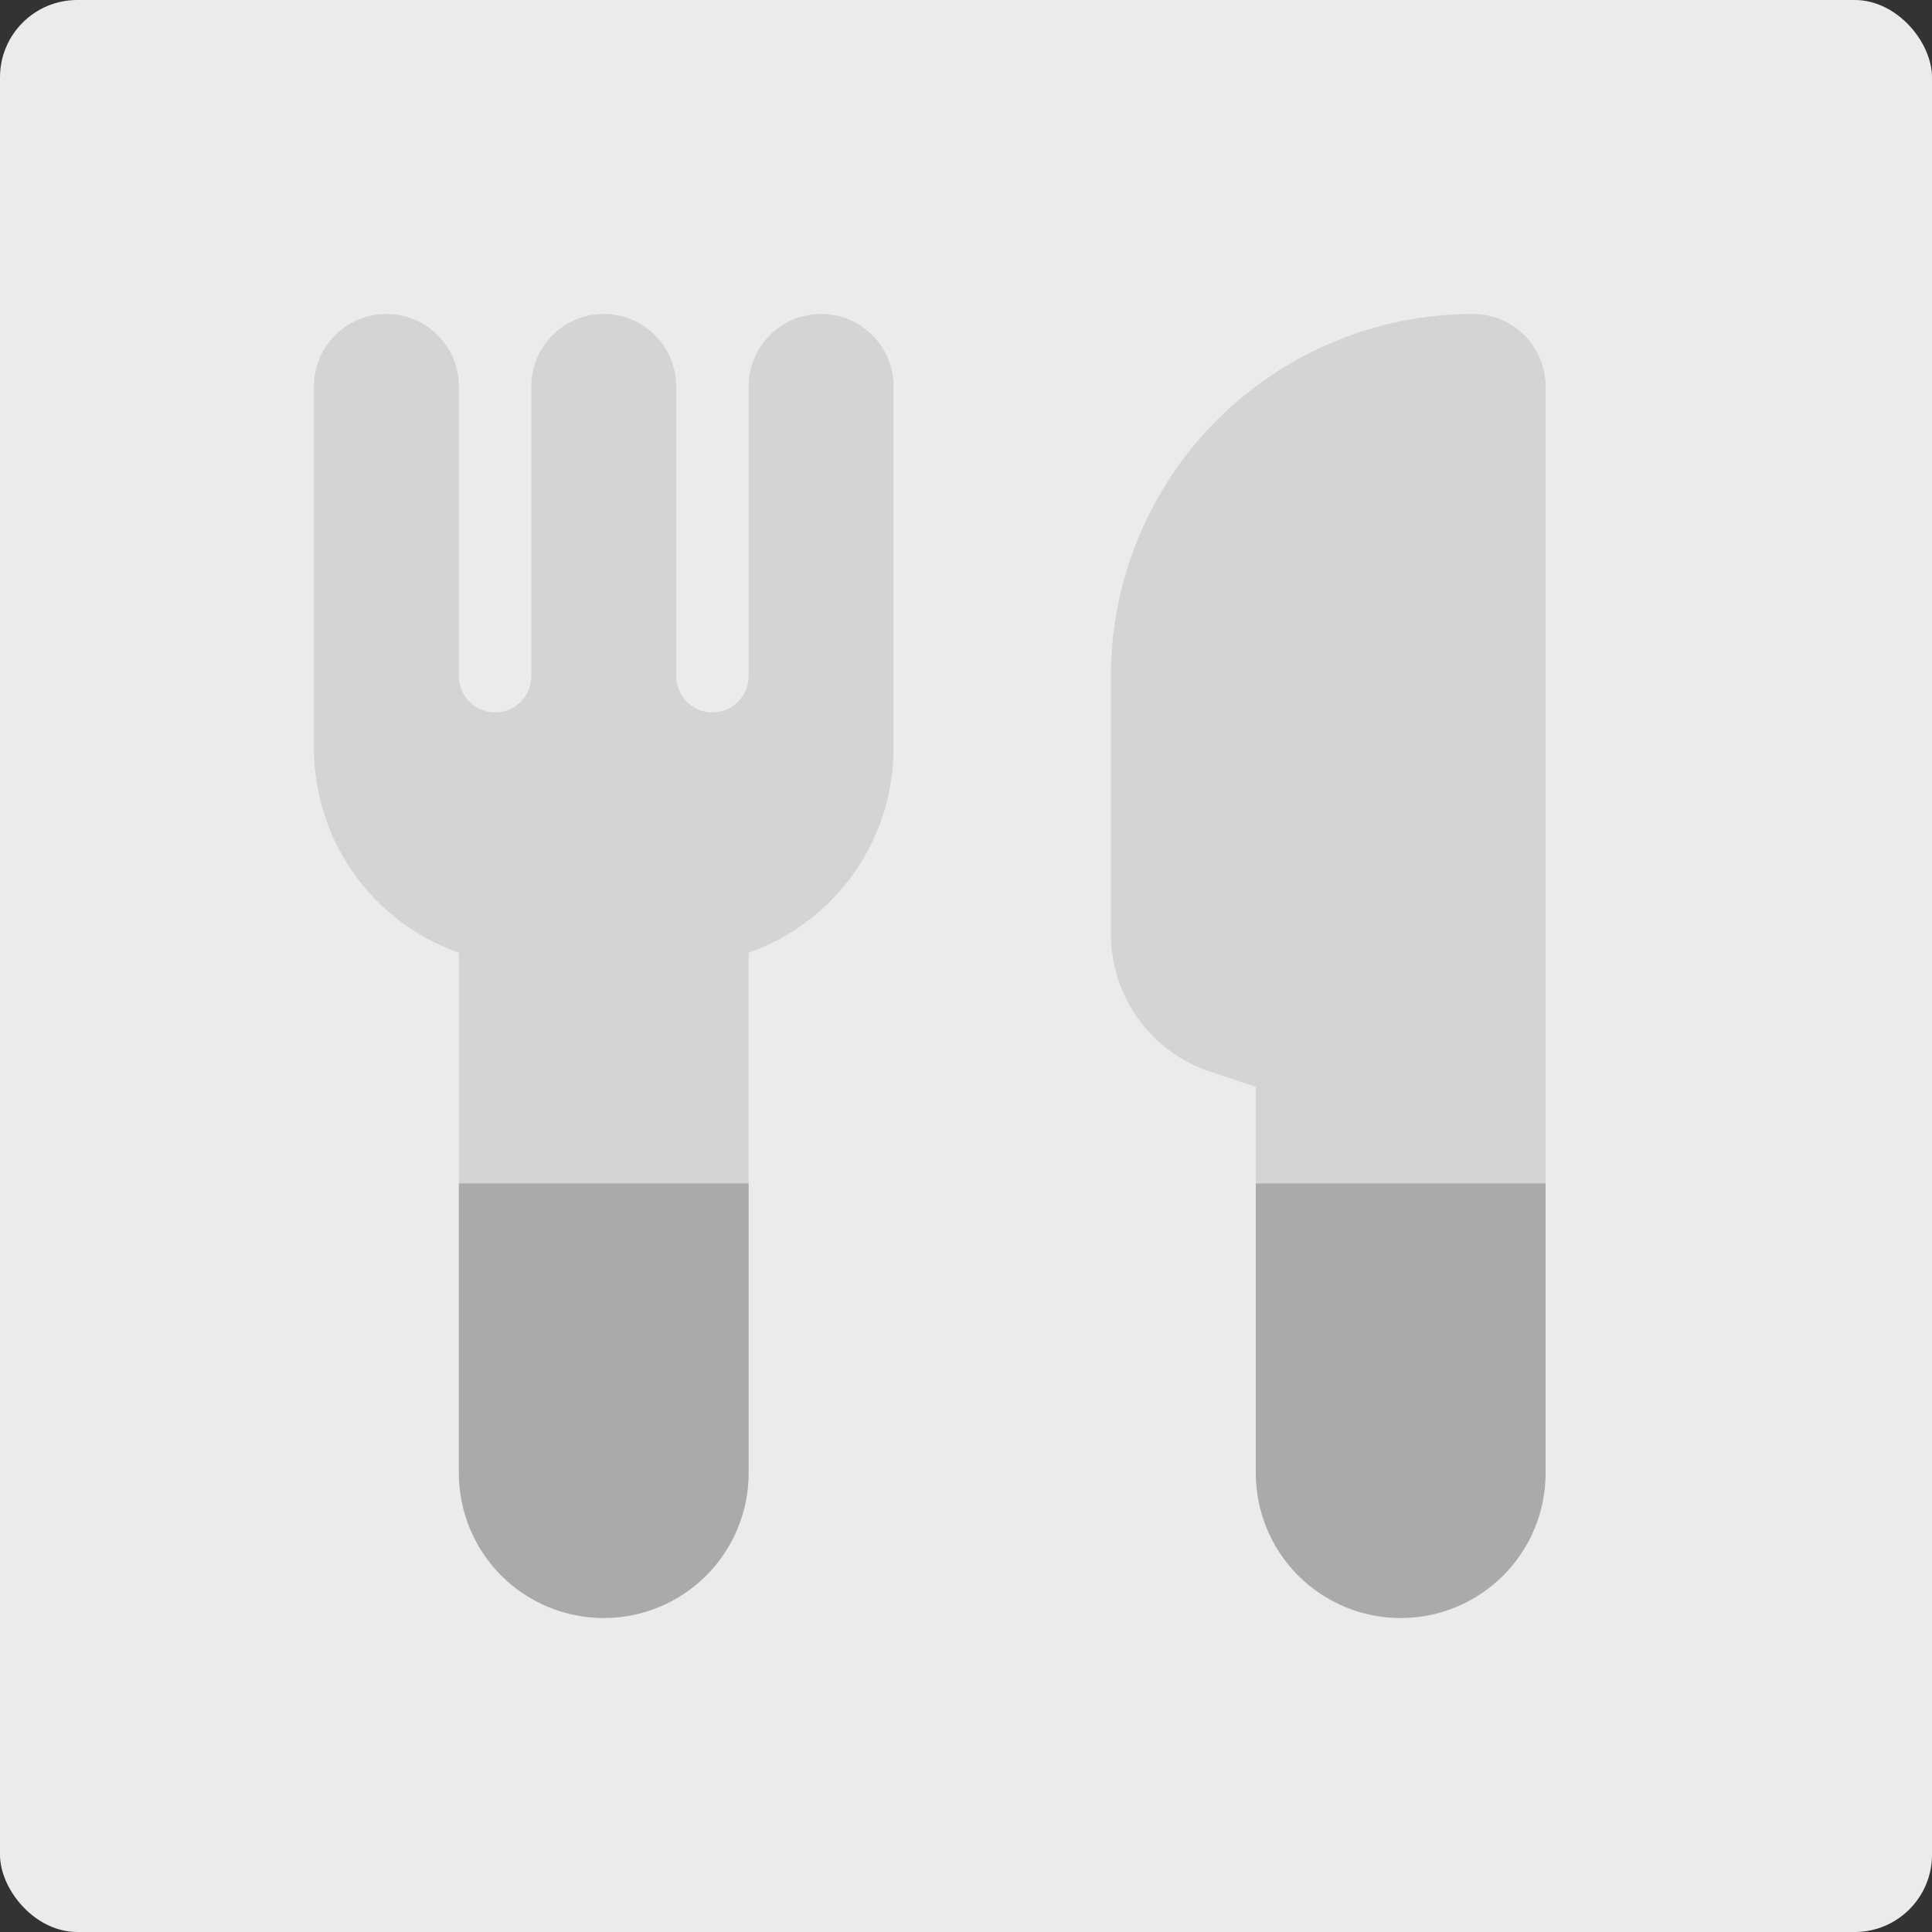 <svg width="200" height="200" viewBox="0 0 200 200" fill="none" xmlns="http://www.w3.org/2000/svg">
<rect x="0" y="0" width="200" height="200" fill="#333333" stroke="none"/>
<rect width="200" height="200" rx="8" fill="#EBEBEB"/>
<path opacity="0.35" d="M160 40C160 38.011 159.21 36.103 157.803 34.697C156.397 33.29 154.489 32.5 152.5 32.5C142.554 32.5 133.016 36.451 125.984 43.483C118.951 50.516 115 60.054 115 70V96.685C114.996 99.837 115.985 102.91 117.827 105.468C119.669 108.026 122.269 109.939 125.26 110.935L130 112.517V122.5H160V40Z" fill="#AAAAAA"/>
<path d="M145 167.5C148.978 167.5 152.794 165.92 155.607 163.107C158.42 160.294 160 156.478 160 152.5V122.5H130V152.5C130 156.478 131.58 160.294 134.393 163.107C137.206 165.92 141.022 167.5 145 167.5Z" fill="#AAAAAA"/>
<path d="M62.5 167.5C66.478 167.5 70.294 165.92 73.107 163.107C75.92 160.294 77.5 156.478 77.5 152.5V122.5H47.5V152.5C47.5 156.478 49.08 160.294 51.893 163.107C54.706 165.92 58.522 167.5 62.5 167.5Z" fill="#AAAAAA"/>
<path opacity="0.35" d="M47.5 98.62V122.5H77.5V98.62C81.878 97.084 85.671 94.228 88.358 90.445C91.045 86.662 92.492 82.14 92.5 77.5V40C92.5 38.011 91.71 36.103 90.303 34.697C88.897 33.29 86.989 32.5 85 32.5C83.011 32.5 81.103 33.29 79.697 34.697C78.29 36.103 77.5 38.011 77.5 40V70C77.5 70.995 77.105 71.948 76.402 72.652C75.698 73.355 74.745 73.75 73.75 73.75C72.755 73.75 71.802 73.355 71.098 72.652C70.395 71.948 70 70.995 70 70V40C70 38.011 69.21 36.103 67.803 34.697C66.397 33.29 64.489 32.5 62.5 32.5C60.511 32.5 58.603 33.29 57.197 34.697C55.79 36.103 55 38.011 55 40V70C55 70.995 54.605 71.948 53.902 72.652C53.198 73.355 52.245 73.75 51.25 73.75C50.255 73.75 49.302 73.355 48.598 72.652C47.895 71.948 47.5 70.995 47.5 70V40C47.5 38.011 46.71 36.103 45.303 34.697C43.897 33.29 41.989 32.5 40 32.5C38.011 32.5 36.103 33.29 34.697 34.697C33.29 36.103 32.5 38.011 32.5 40V77.5C32.508 82.14 33.955 86.662 36.642 90.445C39.328 94.228 43.122 97.084 47.5 98.62Z" fill="#AAAAAA"/>
</svg>
